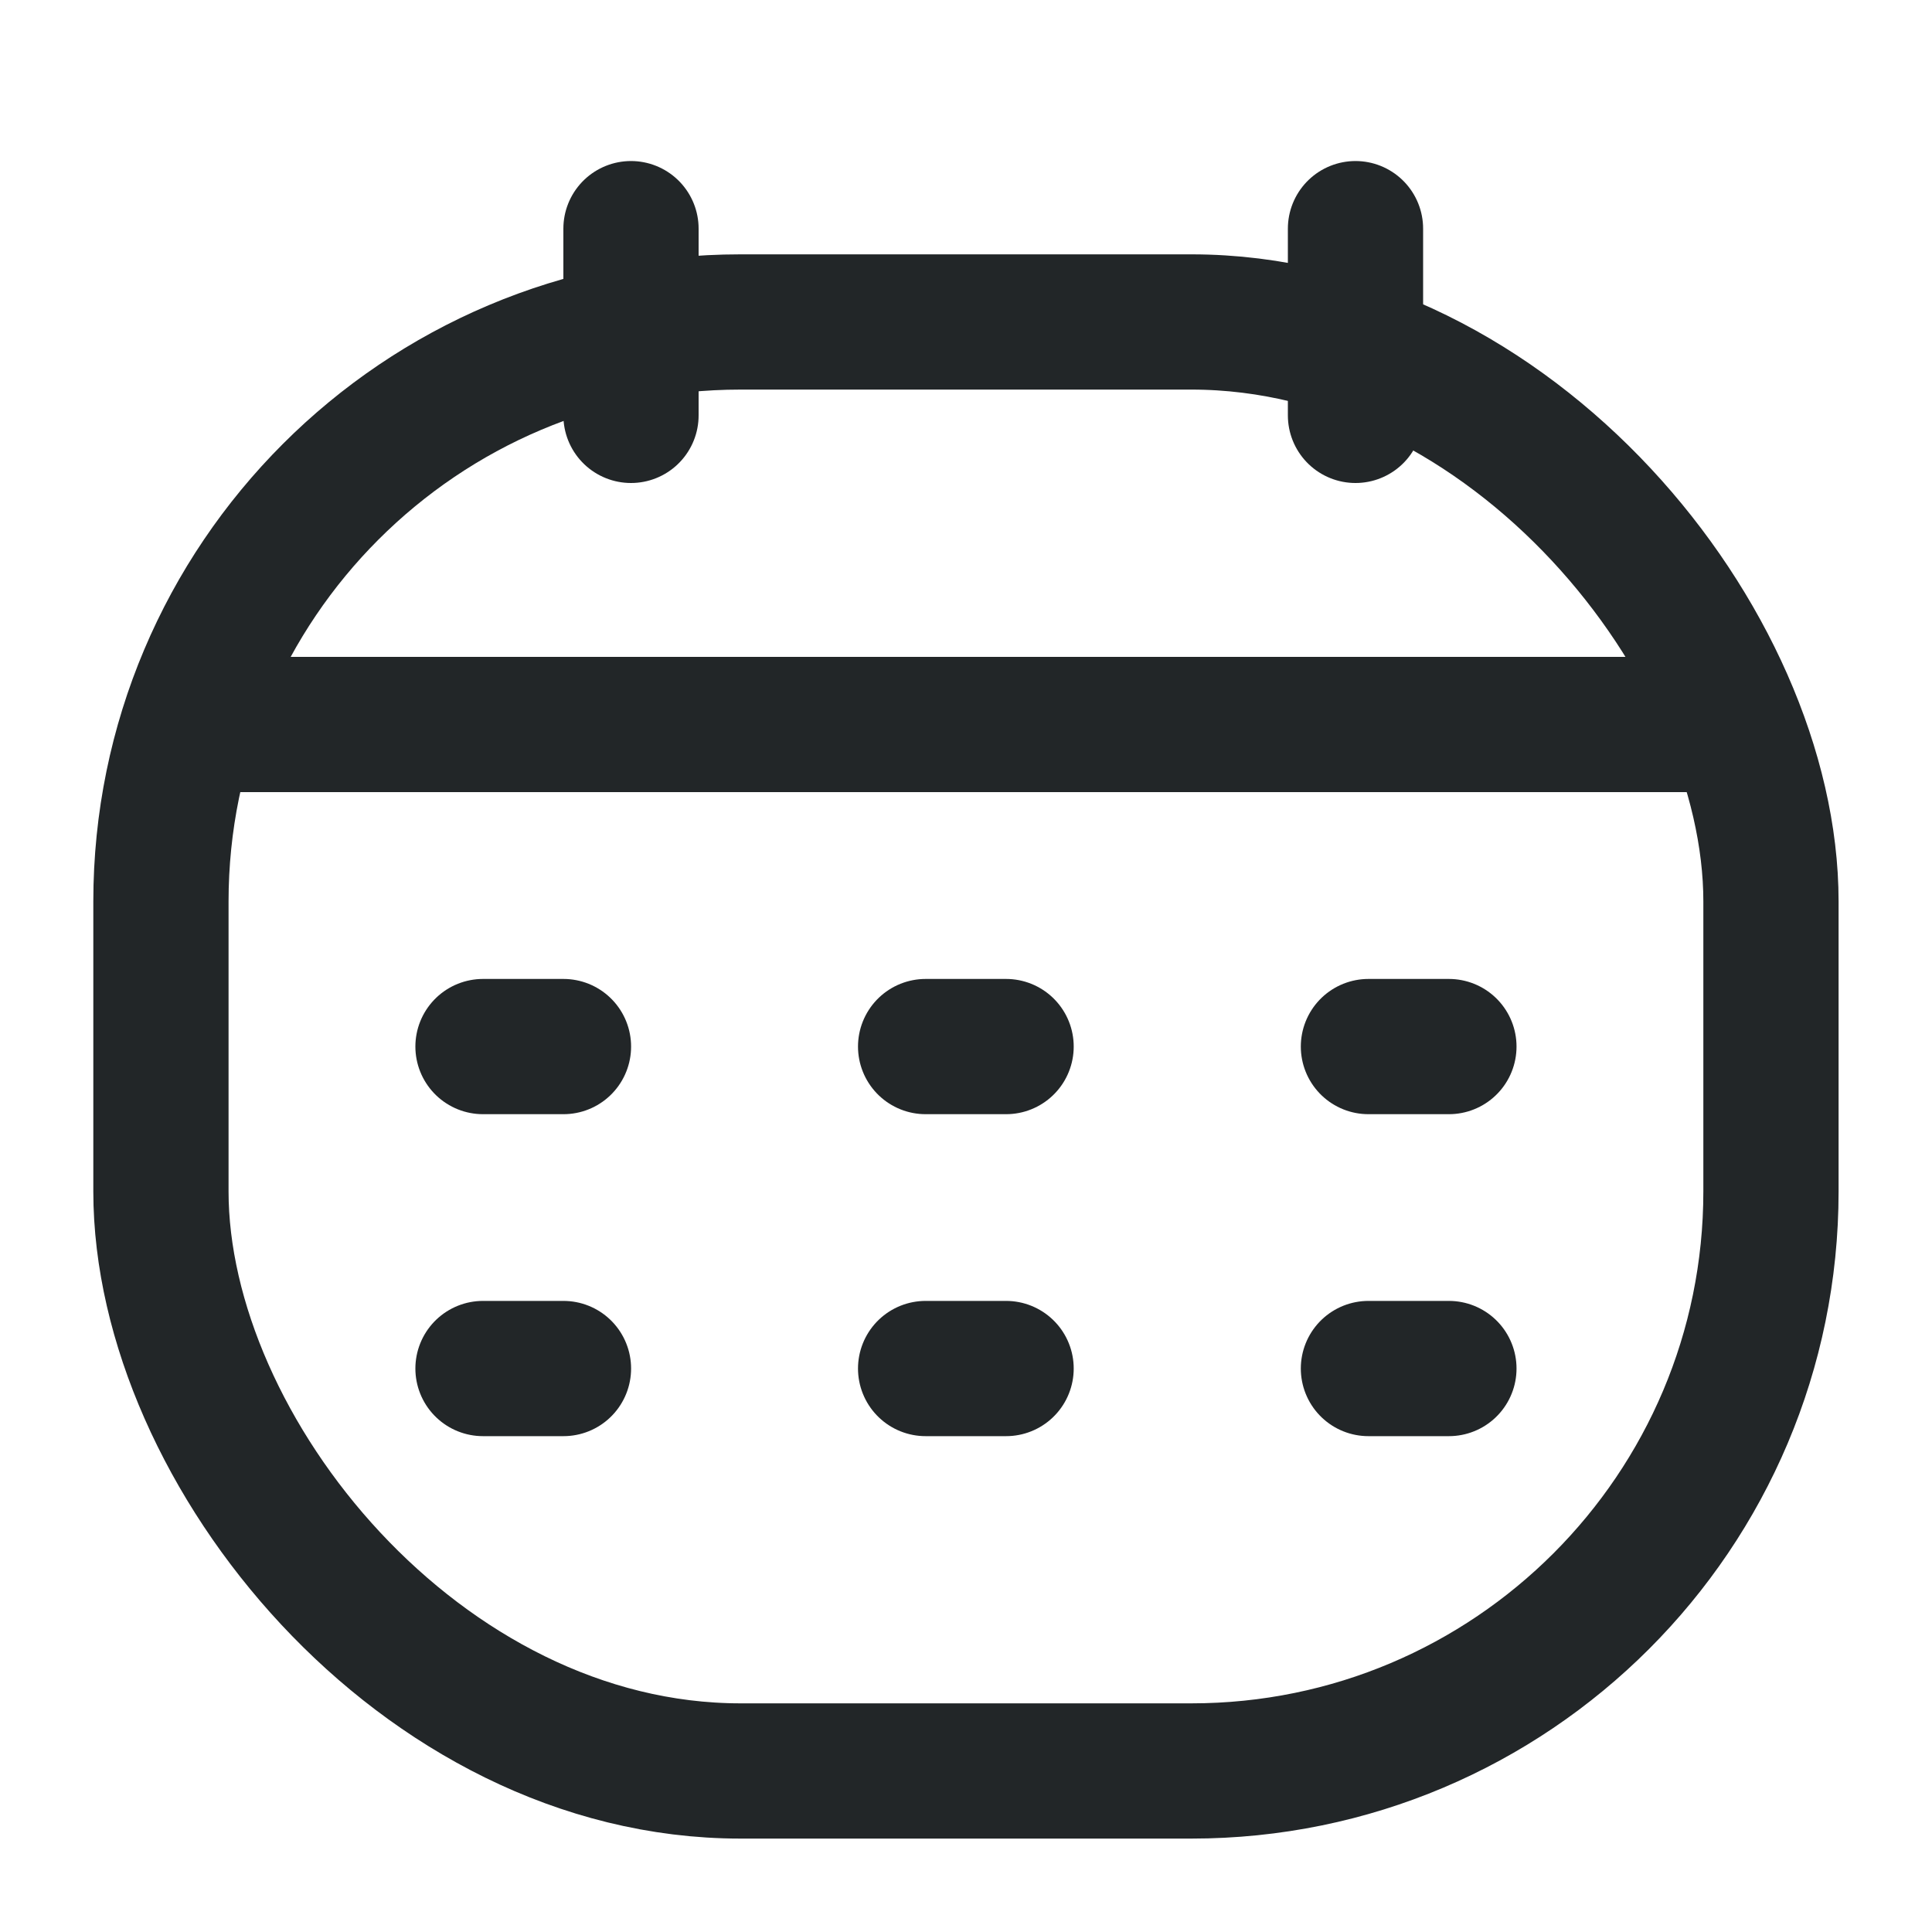 <svg width="20" height="20" viewBox="0 0 20 20" fill="none" xmlns="http://www.w3.org/2000/svg">
<rect x="1.666" y="3.333" width="16.667" height="15" rx="6" stroke="#222628" stroke-width="1.4"/>
<path d="M2.5 7.5L17.5 7.5" stroke="#222628" stroke-width="1.4" stroke-linecap="round" stroke-linejoin="round"/>
<path d="M5 10.834H5.833" stroke="#222628" stroke-width="1.4" stroke-linecap="round" stroke-linejoin="round"/>
<path d="M14.166 10.834H14.999" stroke="#222628" stroke-width="1.4" stroke-linecap="round" stroke-linejoin="round"/>
<path d="M9.582 10.834H10.415" stroke="#222628" stroke-width="1.4" stroke-linecap="round" stroke-linejoin="round"/>
<path d="M5 14.167H5.833" stroke="#222628" stroke-width="1.4" stroke-linecap="round" stroke-linejoin="round"/>
<path d="M14.166 14.167H14.999" stroke="#222628" stroke-width="1.4" stroke-linecap="round" stroke-linejoin="round"/>
<path d="M9.582 14.167H10.415" stroke="#222628" stroke-width="1.4" stroke-linecap="round" stroke-linejoin="round"/>
<line x1="14.032" y1="2.367" x2="14.032" y2="4.3" stroke="#222628" stroke-width="1.4" stroke-linecap="round"/>
<line x1="6.532" y1="2.367" x2="6.532" y2="4.3" stroke="#222628" stroke-width="1.4" stroke-linecap="round"/>
</svg>
